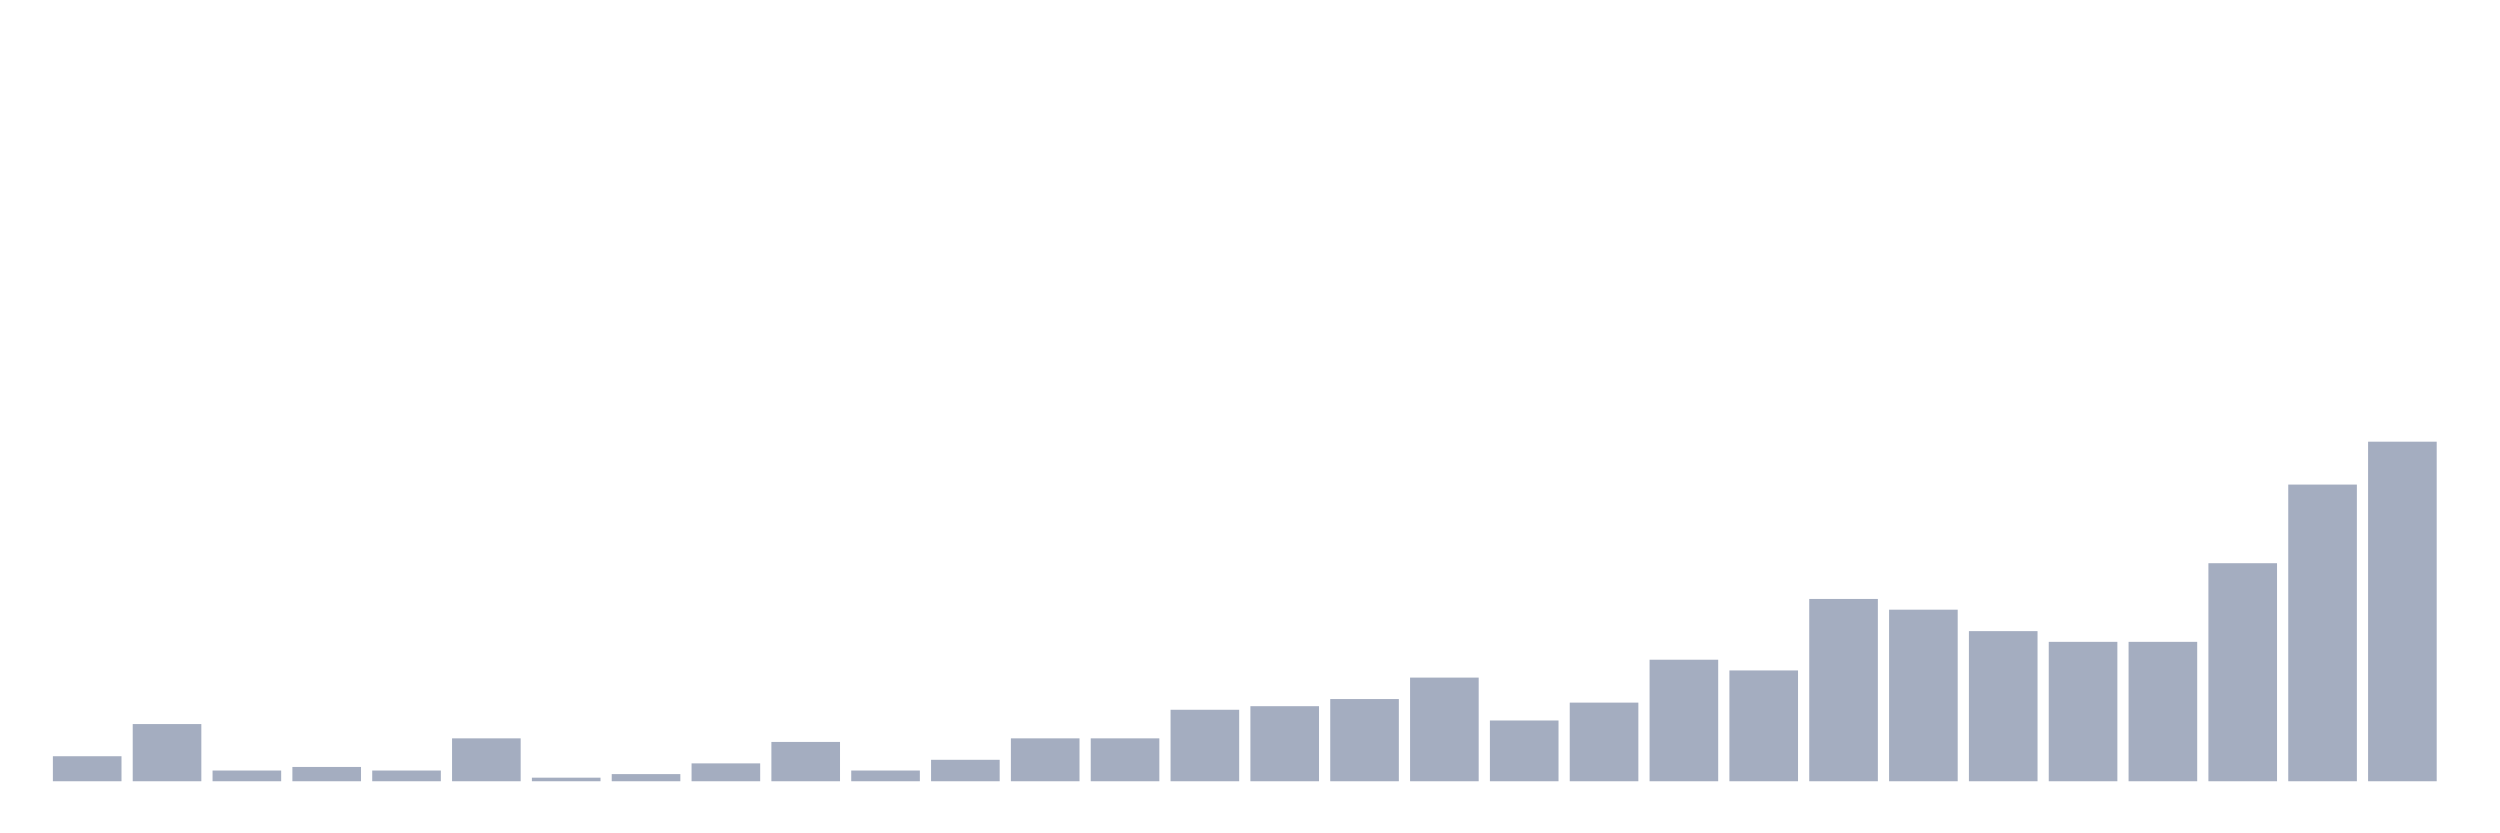 <svg xmlns="http://www.w3.org/2000/svg" viewBox="0 0 480 160"><g transform="translate(10,10)"><rect class="bar" x="0.153" width="13.175" y="135.196" height="4.804" fill="rgb(164,173,192)"></rect><rect class="bar" x="15.482" width="13.175" y="129.02" height="10.98" fill="rgb(164,173,192)"></rect><rect class="bar" x="30.81" width="13.175" y="137.941" height="2.059" fill="rgb(164,173,192)"></rect><rect class="bar" x="46.138" width="13.175" y="137.255" height="2.745" fill="rgb(164,173,192)"></rect><rect class="bar" x="61.466" width="13.175" y="137.941" height="2.059" fill="rgb(164,173,192)"></rect><rect class="bar" x="76.794" width="13.175" y="131.765" height="8.235" fill="rgb(164,173,192)"></rect><rect class="bar" x="92.123" width="13.175" y="139.314" height="0.686" fill="rgb(164,173,192)"></rect><rect class="bar" x="107.451" width="13.175" y="138.627" height="1.373" fill="rgb(164,173,192)"></rect><rect class="bar" x="122.779" width="13.175" y="136.569" height="3.431" fill="rgb(164,173,192)"></rect><rect class="bar" x="138.107" width="13.175" y="132.451" height="7.549" fill="rgb(164,173,192)"></rect><rect class="bar" x="153.436" width="13.175" y="137.941" height="2.059" fill="rgb(164,173,192)"></rect><rect class="bar" x="168.764" width="13.175" y="135.882" height="4.118" fill="rgb(164,173,192)"></rect><rect class="bar" x="184.092" width="13.175" y="131.765" height="8.235" fill="rgb(164,173,192)"></rect><rect class="bar" x="199.42" width="13.175" y="131.765" height="8.235" fill="rgb(164,173,192)"></rect><rect class="bar" x="214.748" width="13.175" y="126.275" height="13.725" fill="rgb(164,173,192)"></rect><rect class="bar" x="230.077" width="13.175" y="125.588" height="14.412" fill="rgb(164,173,192)"></rect><rect class="bar" x="245.405" width="13.175" y="124.216" height="15.784" fill="rgb(164,173,192)"></rect><rect class="bar" x="260.733" width="13.175" y="120.098" height="19.902" fill="rgb(164,173,192)"></rect><rect class="bar" x="276.061" width="13.175" y="128.333" height="11.667" fill="rgb(164,173,192)"></rect><rect class="bar" x="291.39" width="13.175" y="124.902" height="15.098" fill="rgb(164,173,192)"></rect><rect class="bar" x="306.718" width="13.175" y="116.667" height="23.333" fill="rgb(164,173,192)"></rect><rect class="bar" x="322.046" width="13.175" y="118.725" height="21.275" fill="rgb(164,173,192)"></rect><rect class="bar" x="337.374" width="13.175" y="105" height="35" fill="rgb(164,173,192)"></rect><rect class="bar" x="352.702" width="13.175" y="107.059" height="32.941" fill="rgb(164,173,192)"></rect><rect class="bar" x="368.031" width="13.175" y="111.176" height="28.824" fill="rgb(164,173,192)"></rect><rect class="bar" x="383.359" width="13.175" y="113.235" height="26.765" fill="rgb(164,173,192)"></rect><rect class="bar" x="398.687" width="13.175" y="113.235" height="26.765" fill="rgb(164,173,192)"></rect><rect class="bar" x="414.015" width="13.175" y="98.137" height="41.863" fill="rgb(164,173,192)"></rect><rect class="bar" x="429.344" width="13.175" y="83.039" height="56.961" fill="rgb(164,173,192)"></rect><rect class="bar" x="444.672" width="13.175" y="74.804" height="65.196" fill="rgb(164,173,192)"></rect></g></svg>